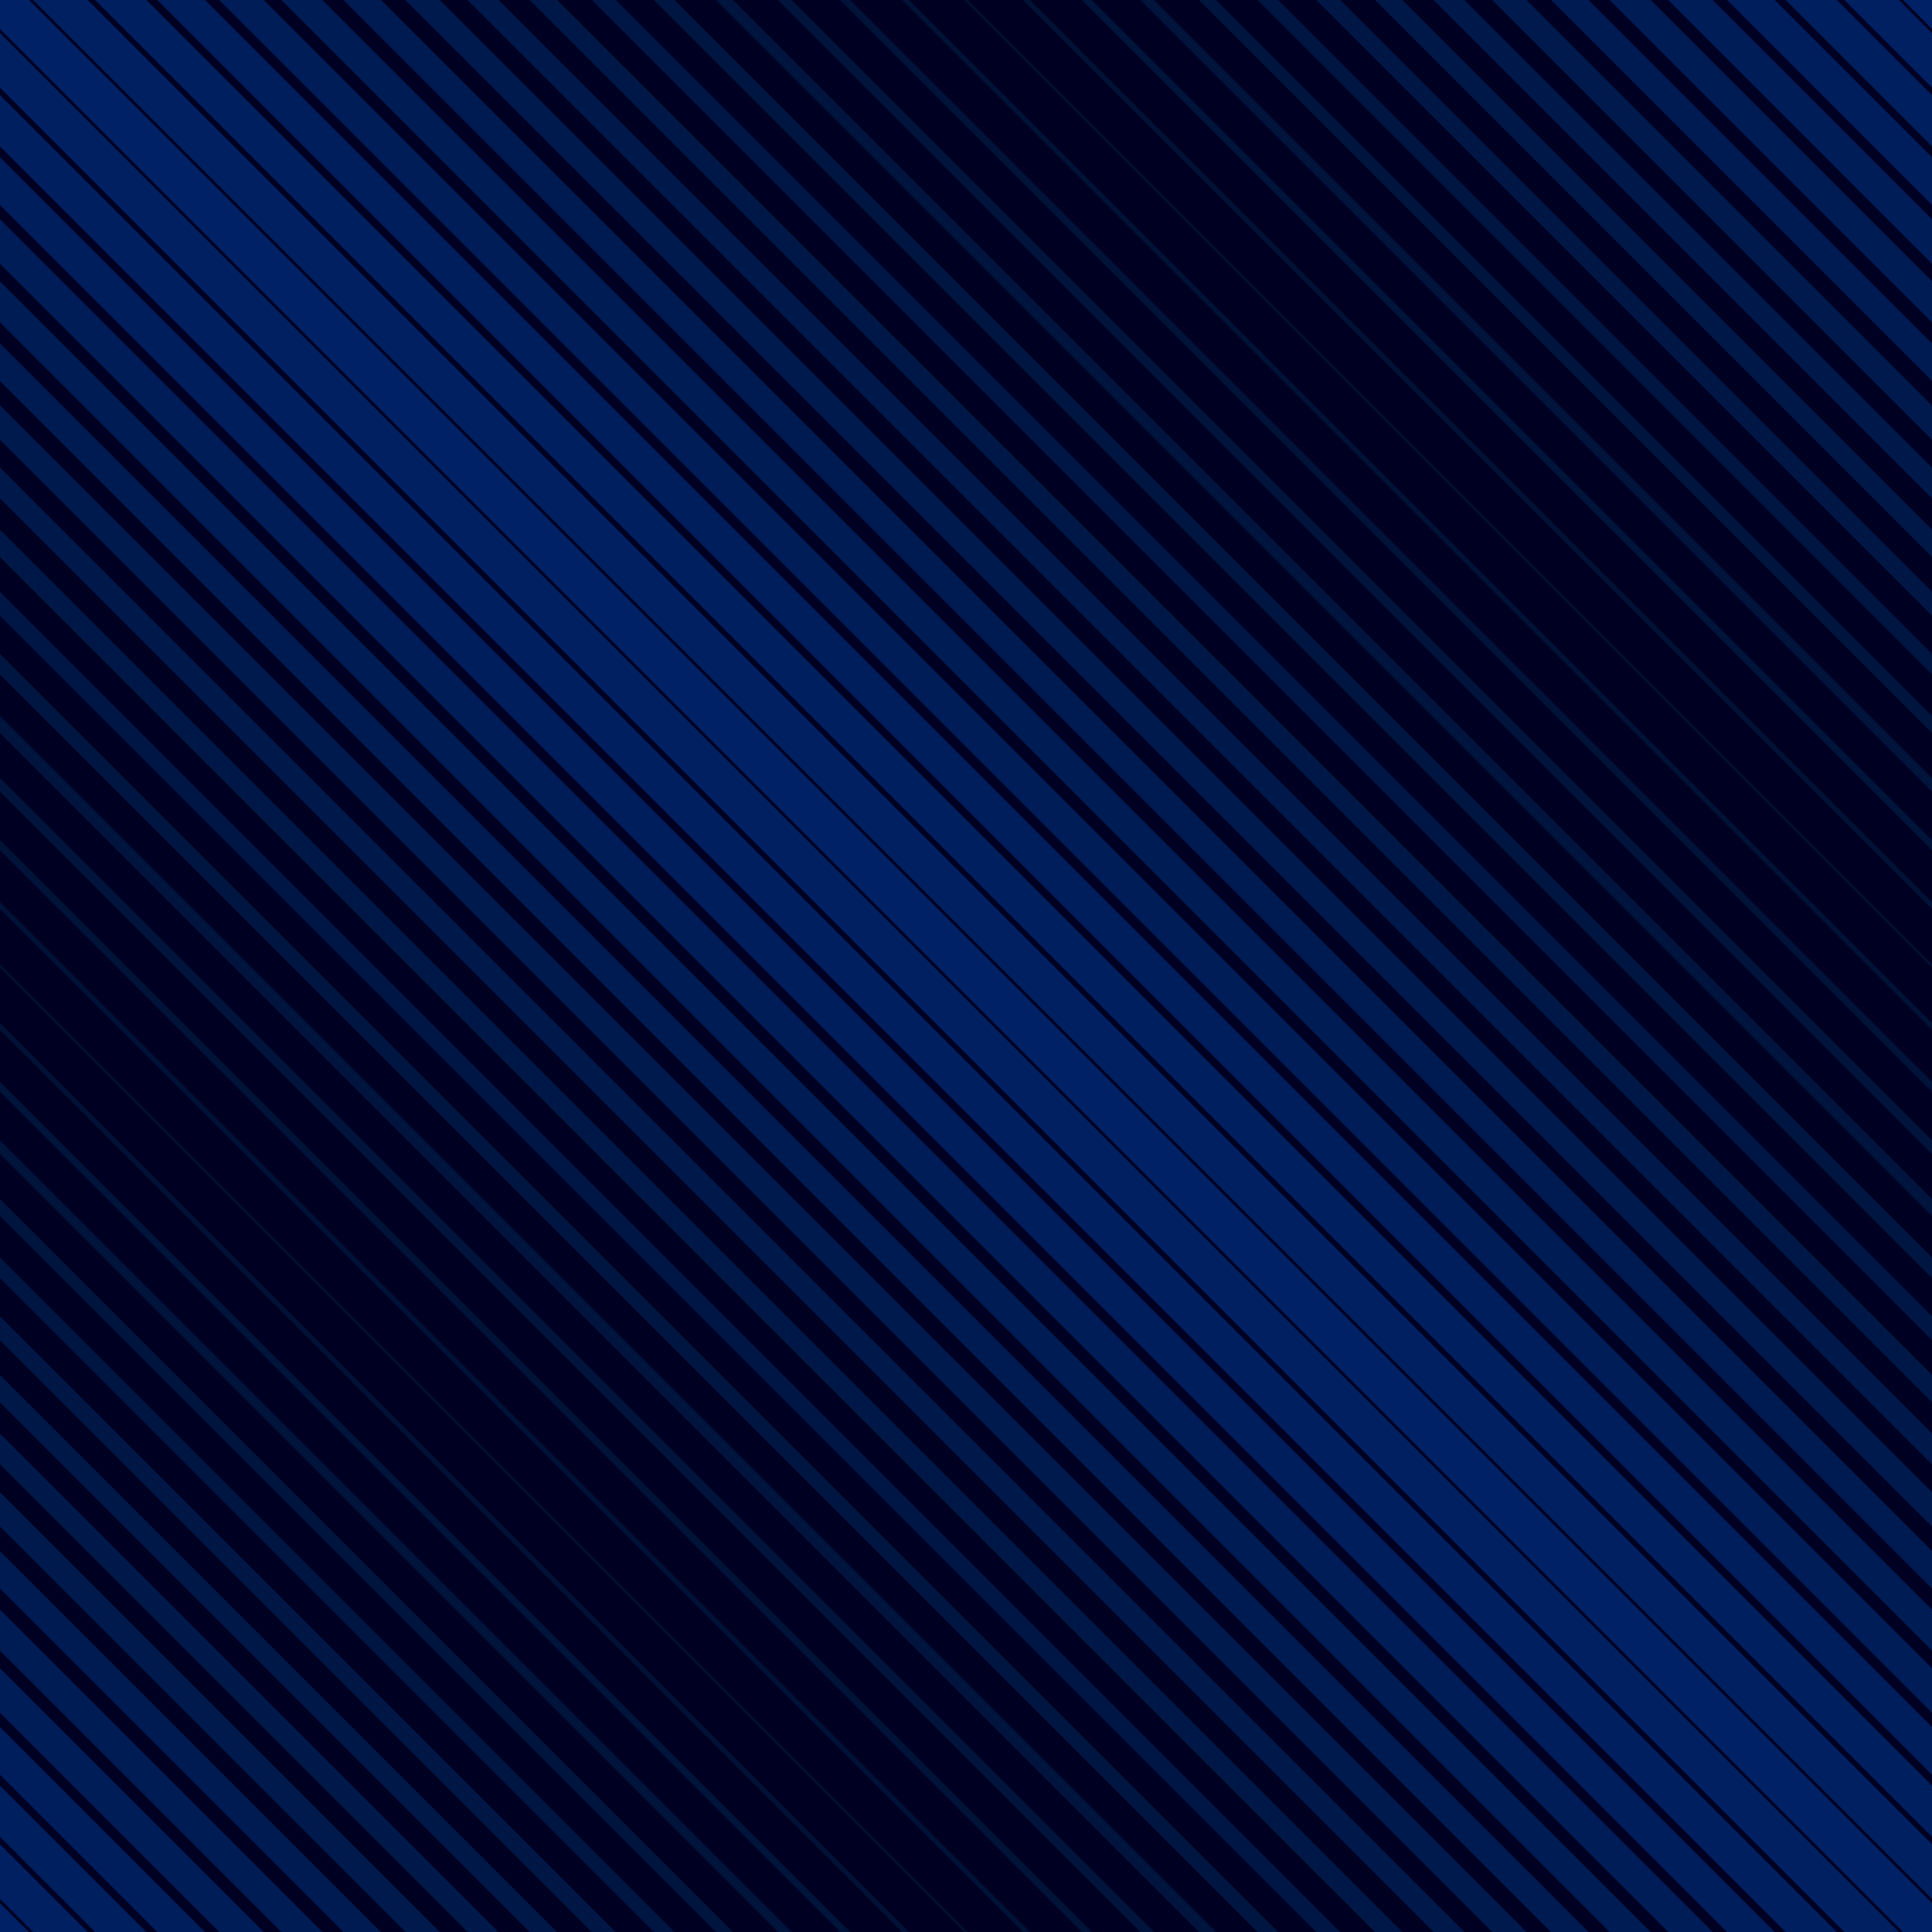 <svg
    xmlns="http://www.w3.org/2000/svg"
    width="1012"
    height="1012"
    viewBox="0 0 800 800"
  >
    <rect fill="#000022" width="800" height="800" />
    <g fill="none" stroke-opacity="0.98">
      <g stroke="#026" stroke-width="17">
        <line x1="-8" y1="-8" x2="808" y2="808" />
        <line x1="-8" y1="792" x2="808" y2="1608" />
        <line x1="-8" y1="-808" x2="808" y2="8" />
      </g>
      <g stroke="#002163" stroke-width="16">
        <line x1="-8" y1="767" x2="808" y2="1583" />
        <line x1="-8" y1="17" x2="808" y2="833" />
        <line x1="-8" y1="-33" x2="808" y2="783" />
        <line x1="-8" y1="-783" x2="808" y2="33" />
      </g>
      <g stroke="#002060" stroke-width="15">
        <line x1="-8" y1="742" x2="808" y2="1558" />
        <line x1="-8" y1="42" x2="808" y2="858" />
        <line x1="-8" y1="-58" x2="808" y2="758" />
        <line x1="-8" y1="-758" x2="808" y2="58" />
      </g>
      <g stroke="#001f5c" stroke-width="14">
        <line x1="-8" y1="67" x2="808" y2="883" />
        <line x1="-8" y1="717" x2="808" y2="1533" />
        <line x1="-8" y1="-733" x2="808" y2="83" />
        <line x1="-8" y1="-83" x2="808" y2="733" />
      </g>
      <g stroke="#001e59" stroke-width="13">
        <line x1="-8" y1="92" x2="808" y2="908" />
        <line x1="-8" y1="692" x2="808" y2="1508" />
        <line x1="-8" y1="-108" x2="808" y2="708" />
        <line x1="-8" y1="-708" x2="808" y2="108" />
      </g>
      <g stroke="#001d56" stroke-width="12">
        <line x1="-8" y1="667" x2="808" y2="1483" />
        <line x1="-8" y1="117" x2="808" y2="933" />
        <line x1="-8" y1="-133" x2="808" y2="683" />
        <line x1="-8" y1="-683" x2="808" y2="133" />
      </g>
      <g stroke="#001c53" stroke-width="11">
        <line x1="-8" y1="642" x2="808" y2="1458" />
        <line x1="-8" y1="142" x2="808" y2="958" />
        <line x1="-8" y1="-158" x2="808" y2="658" />
        <line x1="-8" y1="-658" x2="808" y2="158" />
      </g>
      <g stroke="#001b4f" stroke-width="10">
        <line x1="-8" y1="167" x2="808" y2="983" />
        <line x1="-8" y1="617" x2="808" y2="1433" />
        <line x1="-8" y1="-633" x2="808" y2="183" />
        <line x1="-8" y1="-183" x2="808" y2="633" />
      </g>
      <g stroke="#001a4c" stroke-width="9">
        <line x1="-8" y1="592" x2="808" y2="1408" />
        <line x1="-8" y1="192" x2="808" y2="1008" />
        <line x1="-8" y1="-608" x2="808" y2="208" />
        <line x1="-8" y1="-208" x2="808" y2="608" />
      </g>
      <g stroke="#001949" stroke-width="8">
        <line x1="-8" y1="567" x2="808" y2="1383" />
        <line x1="-8" y1="217" x2="808" y2="1033" />
        <line x1="-8" y1="-233" x2="808" y2="583" />
        <line x1="-8" y1="-583" x2="808" y2="233" />
      </g>
      <g stroke="#001846" stroke-width="7">
        <line x1="-8" y1="242" x2="808" y2="1058" />
        <line x1="-8" y1="542" x2="808" y2="1358" />
        <line x1="-8" y1="-558" x2="808" y2="258" />
        <line x1="-8" y1="-258" x2="808" y2="558" />
      </g>
      <g stroke="#001743" stroke-width="6">
        <line x1="-8" y1="267" x2="808" y2="1083" />
        <line x1="-8" y1="517" x2="808" y2="1333" />
        <line x1="-8" y1="-533" x2="808" y2="283" />
        <line x1="-8" y1="-283" x2="808" y2="533" />
      </g>
      <g stroke="#00163f" stroke-width="5">
        <line x1="-8" y1="292" x2="808" y2="1108" />
        <line x1="-8" y1="492" x2="808" y2="1308" />
        <line x1="-8" y1="-308" x2="808" y2="508" />
        <line x1="-8" y1="-508" x2="808" y2="308" />
      </g>
      <g stroke="#00153c" stroke-width="4">
        <line x1="-8" y1="467" x2="808" y2="1283" />
        <line x1="-8" y1="317" x2="808" y2="1133" />
        <line x1="-8" y1="-333" x2="808" y2="483" />
        <line x1="-8" y1="-483" x2="808" y2="333" />
      </g>
      <g stroke="#001439" stroke-width="3">
        <line x1="-8" y1="342" x2="808" y2="1158" />
        <line x1="-8" y1="442" x2="808" y2="1258" />
        <line x1="-8" y1="-458" x2="808" y2="358" />
        <line x1="-8" y1="-358" x2="808" y2="458" />
      </g>
      <g stroke="#001336" stroke-width="2">
        <line x1="-8" y1="367" x2="808" y2="1183" />
        <line x1="-8" y1="417" x2="808" y2="1233" />
        <line x1="-8" y1="-433" x2="808" y2="383" />
        <line x1="-8" y1="-383" x2="808" y2="433" />
      </g>
      <g stroke="#013" stroke-width="1">
        <line x1="-8" y1="392" x2="808" y2="1208" />
        <line x1="-8" y1="-408" x2="808" y2="408" />
      </g>
    </g>
  </svg>